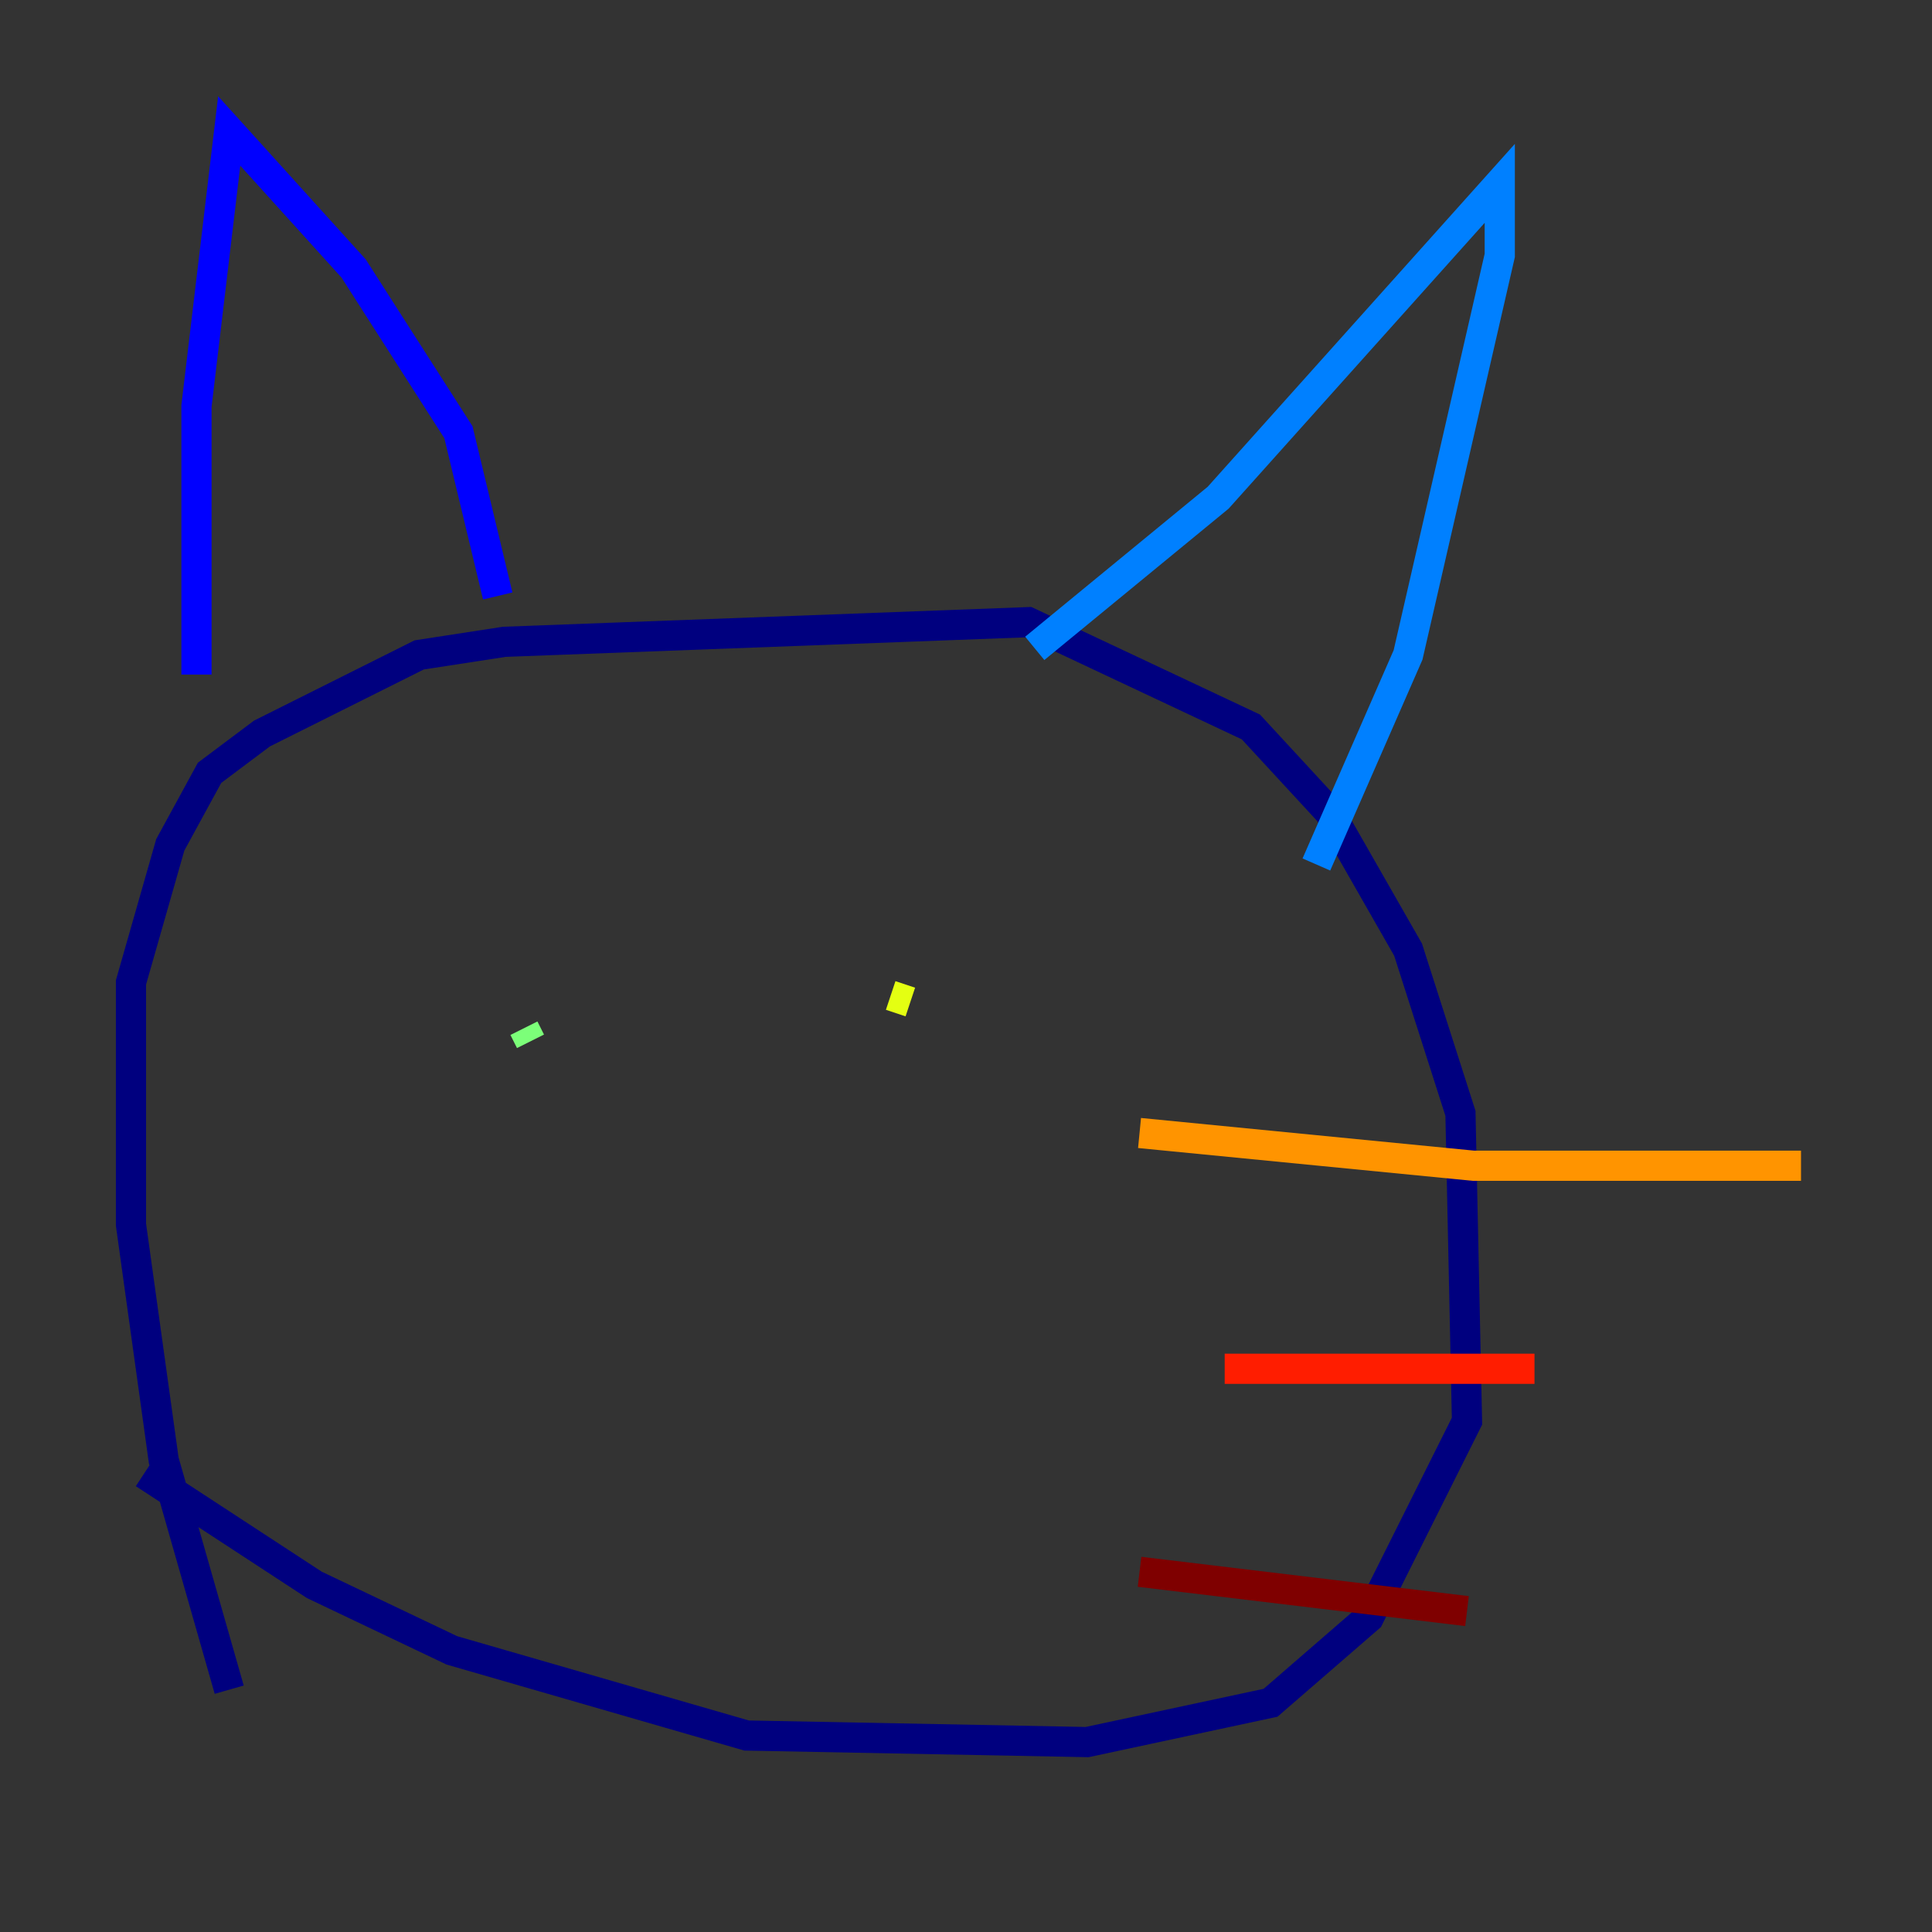<?xml version="1.0" encoding="utf-8" ?>
<svg baseProfile="tiny" height="128" version="1.2" viewBox="0,0,128,128" width="128" xmlns="http://www.w3.org/2000/svg" xmlns:ev="http://www.w3.org/2001/xml-events" xmlns:xlink="http://www.w3.org/1999/xlink"><rect x="0" y="0" width="128" height="128" fill="#333333" stroke="none"/><defs /><polyline fill="none" points="15.186,111.946 10.848,96.759 8.678,81.139 8.678,65.085 11.281,55.973 13.885,51.2 17.356,48.597 27.77,43.39 33.41,42.522 68.122,41.22 82.875,48.163 88.081,53.803 93.288,62.915 96.759,73.763 97.193,94.156 90.685,107.173 84.176,112.814 72.027,115.417 49.464,114.983 29.939,109.342 20.827,105.003 9.546,97.627" stroke="#00007f" stroke-width="2" /><polyline fill="none" points="13.017,44.691 13.017,26.902 15.186,8.678 23.43,17.79 30.373,28.637 32.976,39.485" stroke="#0000ff" stroke-width="2" /><polyline fill="none" points="68.556,42.956 80.705,32.976 99.363,12.149 99.363,16.922 93.288,43.39 87.214,57.275" stroke="#0080ff" stroke-width="2" /><polyline fill="none" points="32.108,68.99 32.108,68.99" stroke="#15ffe1" stroke-width="2" /><polyline fill="none" points="34.712,68.122 35.146,68.99" stroke="#7cff79" stroke-width="2" /><polyline fill="none" points="59.01,65.953 60.312,66.386" stroke="#e4ff12" stroke-width="2" /><polyline fill="none" points="75.498,75.064 97.627,77.234 119.322,77.234" stroke="#ff9400" stroke-width="2" /><polyline fill="none" points="81.139,90.685 100.664,90.685 100.664,91.552" stroke="#ff1d00" stroke-width="2" /><polyline fill="none" points="75.498,104.136 97.193,106.739" stroke="#7f0000" stroke-width="2" /></svg>